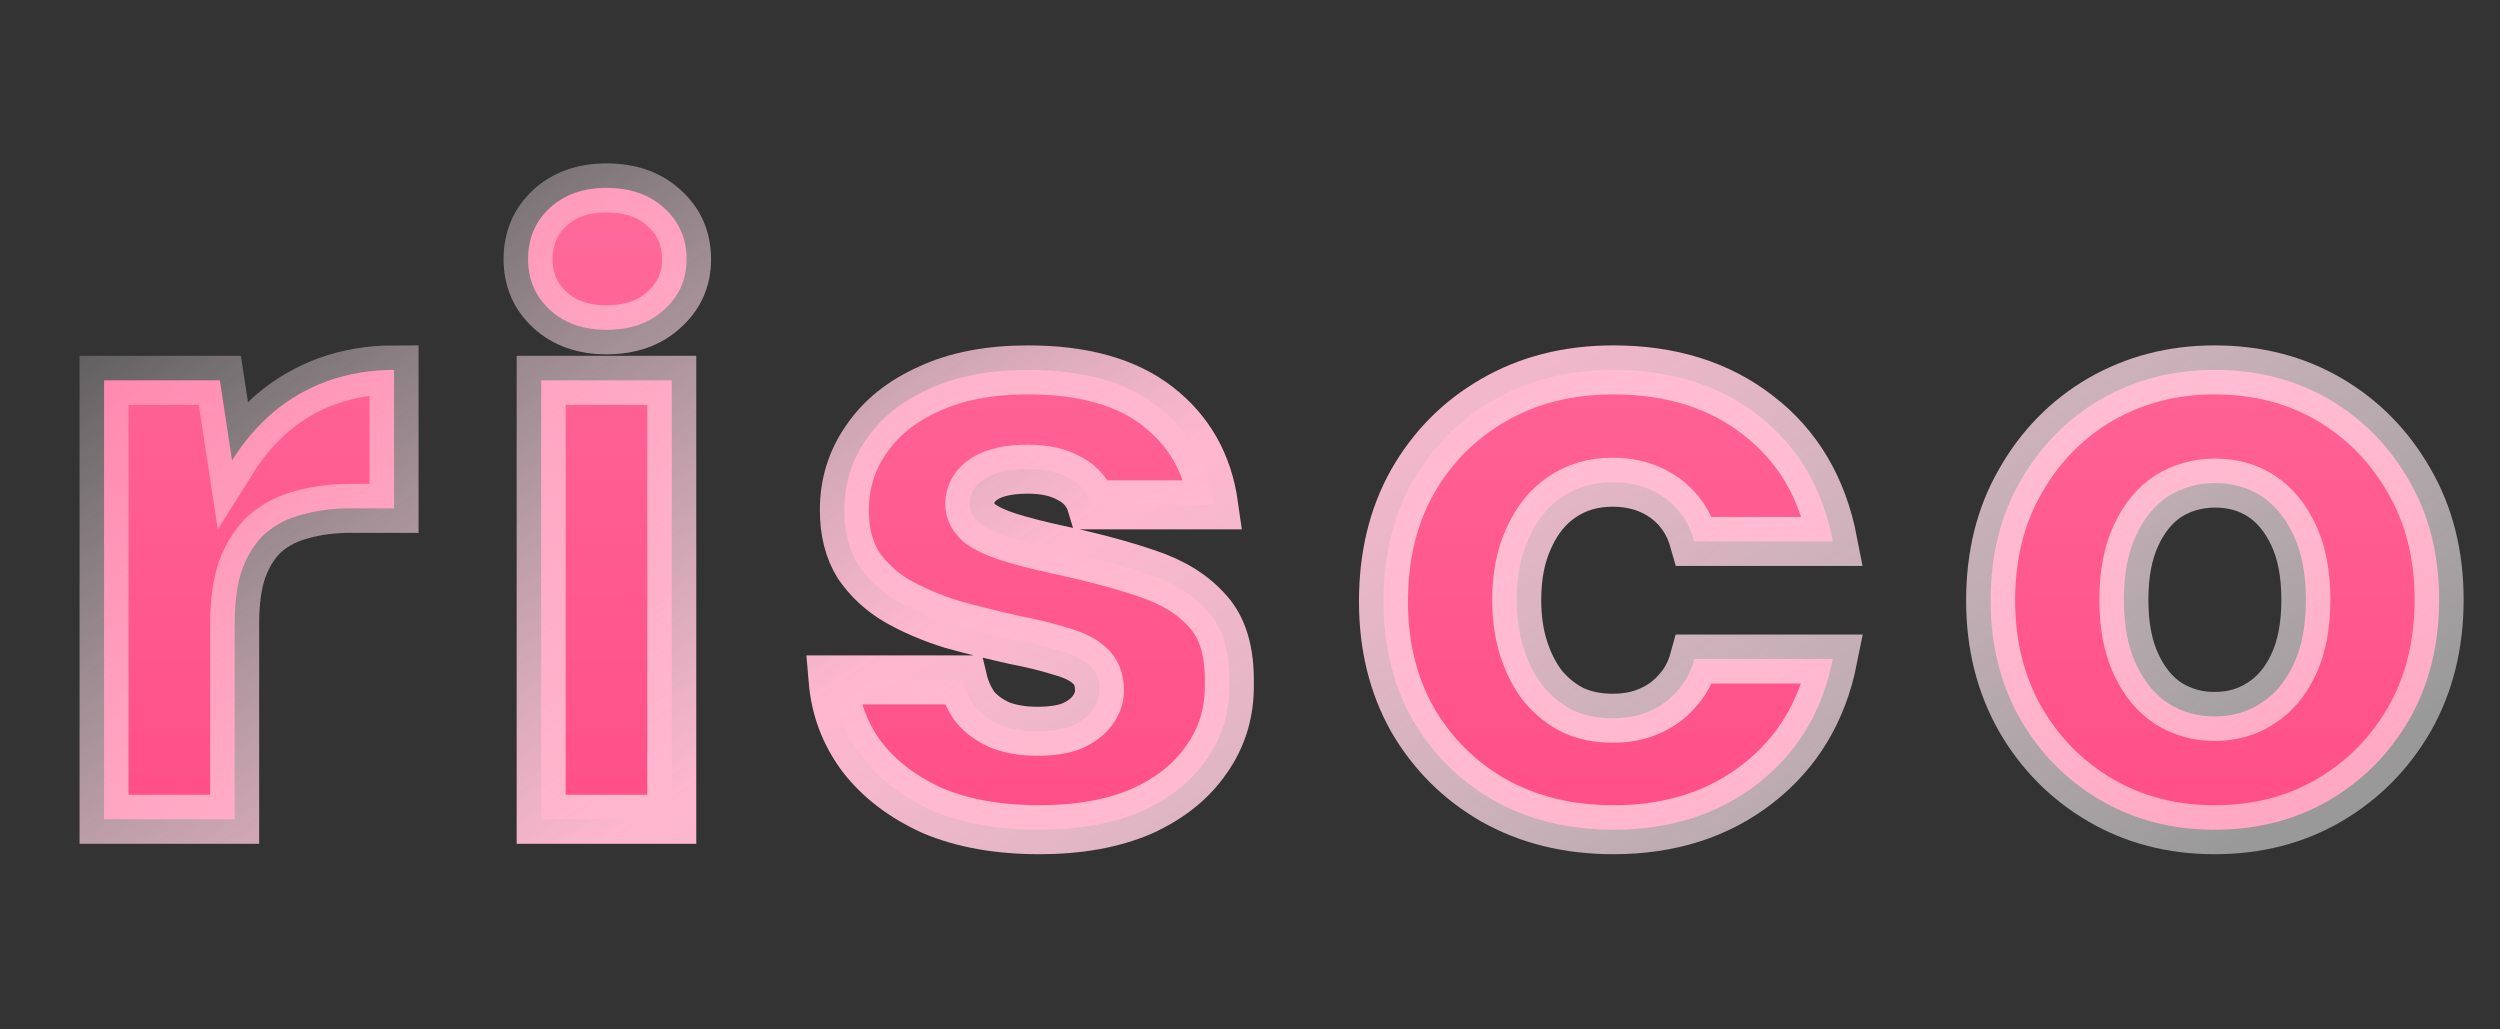 <svg width="51" height="21" viewBox="0 0 51 21" fill="none" xmlns="http://www.w3.org/2000/svg">
<rect x="0" y="0" width="51" height="21" fill="#333333" stroke="none"/>
<path d="M2.123 16.713V7.759H4.485L4.734 9.393C4.971 9.014 5.249 8.688 5.569 8.416C5.889 8.144 6.256 7.93 6.671 7.776C7.097 7.623 7.553 7.546 8.039 7.546V10.37H7.15C6.795 10.37 6.469 10.412 6.173 10.495C5.889 10.566 5.64 10.69 5.427 10.868C5.226 11.045 5.066 11.288 4.947 11.596C4.841 11.892 4.787 12.265 4.787 12.715V16.713H2.123Z" fill="url(#paint0_linear_2224_6961)"/>
<path d="M11.04 16.713V7.759H13.704V16.713H11.04ZM12.372 6.728C11.898 6.728 11.513 6.592 11.217 6.32C10.921 6.047 10.773 5.704 10.773 5.289C10.773 4.863 10.921 4.514 11.217 4.241C11.513 3.969 11.898 3.833 12.372 3.833C12.857 3.833 13.248 3.969 13.544 4.241C13.852 4.514 14.006 4.863 14.006 5.289C14.006 5.704 13.852 6.047 13.544 6.32C13.248 6.592 12.857 6.728 12.372 6.728Z" fill="url(#paint1_linear_2224_6961)"/>
<path d="M21.205 16.926C20.364 16.926 19.635 16.796 19.02 16.535C18.416 16.262 17.936 15.895 17.581 15.434C17.237 14.972 17.042 14.45 16.994 13.87H19.641C19.689 14.072 19.772 14.255 19.89 14.421C20.02 14.575 20.192 14.699 20.405 14.794C20.63 14.877 20.879 14.918 21.151 14.918C21.448 14.918 21.684 14.883 21.862 14.812C22.052 14.729 22.194 14.622 22.288 14.492C22.383 14.362 22.43 14.225 22.43 14.083C22.43 13.858 22.359 13.687 22.217 13.568C22.087 13.45 21.892 13.355 21.631 13.284C21.37 13.201 21.057 13.124 20.689 13.053C20.263 12.958 19.837 12.851 19.41 12.733C18.996 12.603 18.623 12.443 18.291 12.253C17.971 12.064 17.711 11.821 17.509 11.525C17.32 11.217 17.225 10.844 17.225 10.406C17.225 9.873 17.373 9.393 17.669 8.967C17.965 8.529 18.392 8.185 18.948 7.936C19.505 7.676 20.18 7.546 20.974 7.546C22.099 7.546 22.981 7.794 23.621 8.292C24.26 8.789 24.639 9.458 24.758 10.299H22.271C22.2 10.062 22.052 9.885 21.826 9.766C21.601 9.636 21.317 9.571 20.974 9.571C20.583 9.571 20.287 9.636 20.085 9.766C19.884 9.897 19.783 10.068 19.783 10.281C19.783 10.424 19.849 10.554 19.979 10.672C20.121 10.779 20.322 10.874 20.583 10.957C20.843 11.039 21.163 11.122 21.542 11.205C22.265 11.359 22.887 11.525 23.408 11.703C23.941 11.88 24.355 12.141 24.651 12.484C24.947 12.816 25.089 13.302 25.078 13.941C25.089 14.521 24.935 15.037 24.616 15.487C24.308 15.937 23.864 16.292 23.283 16.553C22.703 16.801 22.01 16.926 21.205 16.926Z" fill="url(#paint2_linear_2224_6961)"/>
<path d="M32.913 16.926C31.989 16.926 31.172 16.724 30.461 16.322C29.762 15.919 29.212 15.368 28.809 14.67C28.418 13.971 28.223 13.171 28.223 12.271C28.223 11.347 28.418 10.536 28.809 9.837C29.212 9.127 29.762 8.57 30.461 8.167C31.172 7.753 31.989 7.546 32.913 7.546C34.085 7.546 35.069 7.853 35.862 8.469C36.667 9.085 37.177 9.944 37.39 11.045H34.565C34.459 10.666 34.257 10.37 33.961 10.157C33.665 9.944 33.31 9.837 32.895 9.837C32.504 9.837 32.161 9.938 31.865 10.139C31.581 10.329 31.355 10.607 31.19 10.974C31.024 11.33 30.941 11.75 30.941 12.236C30.941 12.603 30.988 12.934 31.083 13.23C31.178 13.527 31.308 13.781 31.474 13.995C31.652 14.208 31.859 14.373 32.096 14.492C32.333 14.598 32.599 14.652 32.895 14.652C33.179 14.652 33.428 14.604 33.641 14.51C33.866 14.415 34.056 14.279 34.21 14.101C34.376 13.923 34.494 13.704 34.565 13.444H37.39C37.177 14.51 36.667 15.357 35.862 15.984C35.057 16.612 34.074 16.926 32.913 16.926Z" fill="url(#paint3_linear_2224_6961)"/>
<path d="M45.175 16.926C44.31 16.926 43.534 16.724 42.847 16.322C42.16 15.919 41.615 15.368 41.213 14.67C40.81 13.959 40.609 13.154 40.609 12.253C40.609 11.33 40.81 10.518 41.213 9.82C41.615 9.109 42.16 8.552 42.847 8.15C43.546 7.747 44.322 7.546 45.175 7.546C46.051 7.546 46.833 7.747 47.52 8.15C48.206 8.552 48.751 9.109 49.154 9.82C49.557 10.518 49.758 11.324 49.758 12.236C49.758 13.148 49.557 13.959 49.154 14.67C48.751 15.368 48.206 15.919 47.52 16.322C46.833 16.724 46.051 16.926 45.175 16.926ZM45.175 14.616C45.53 14.616 45.844 14.527 46.116 14.35C46.4 14.172 46.625 13.906 46.791 13.55C46.957 13.195 47.04 12.757 47.04 12.236C47.04 11.714 46.957 11.276 46.791 10.921C46.625 10.566 46.406 10.299 46.134 10.122C45.861 9.944 45.548 9.855 45.192 9.855C44.837 9.855 44.517 9.944 44.233 10.122C43.961 10.299 43.741 10.566 43.576 10.921C43.41 11.276 43.327 11.714 43.327 12.236C43.327 12.757 43.41 13.195 43.576 13.55C43.741 13.906 43.961 14.172 44.233 14.35C44.517 14.527 44.831 14.616 45.175 14.616Z" fill="url(#paint4_linear_2224_6961)"/>
<path d="M2.123 16.713V7.759H4.485L4.734 9.393C4.971 9.014 5.249 8.688 5.569 8.416C5.889 8.144 6.256 7.93 6.671 7.776C7.097 7.623 7.553 7.546 8.039 7.546V10.37H7.15C6.795 10.37 6.469 10.412 6.173 10.495C5.889 10.566 5.64 10.69 5.427 10.868C5.226 11.045 5.066 11.288 4.947 11.596C4.841 11.892 4.787 12.265 4.787 12.715V16.713H2.123Z" stroke="url(#paint5_linear_2224_6961)"/>
<path d="M11.04 16.713V7.759H13.704V16.713H11.04ZM12.372 6.728C11.898 6.728 11.513 6.592 11.217 6.32C10.921 6.047 10.773 5.704 10.773 5.289C10.773 4.863 10.921 4.514 11.217 4.241C11.513 3.969 11.898 3.833 12.372 3.833C12.857 3.833 13.248 3.969 13.544 4.241C13.852 4.514 14.006 4.863 14.006 5.289C14.006 5.704 13.852 6.047 13.544 6.32C13.248 6.592 12.857 6.728 12.372 6.728Z" stroke="url(#paint6_linear_2224_6961)"/>
<path d="M21.205 16.926C20.364 16.926 19.635 16.796 19.02 16.535C18.416 16.262 17.936 15.895 17.581 15.434C17.237 14.972 17.042 14.45 16.994 13.87H19.641C19.689 14.072 19.772 14.255 19.89 14.421C20.02 14.575 20.192 14.699 20.405 14.794C20.63 14.877 20.879 14.918 21.151 14.918C21.448 14.918 21.684 14.883 21.862 14.812C22.052 14.729 22.194 14.622 22.288 14.492C22.383 14.362 22.43 14.225 22.43 14.083C22.43 13.858 22.359 13.687 22.217 13.568C22.087 13.45 21.892 13.355 21.631 13.284C21.37 13.201 21.057 13.124 20.689 13.053C20.263 12.958 19.837 12.851 19.41 12.733C18.996 12.603 18.623 12.443 18.291 12.253C17.971 12.064 17.711 11.821 17.509 11.525C17.32 11.217 17.225 10.844 17.225 10.406C17.225 9.873 17.373 9.393 17.669 8.967C17.965 8.529 18.392 8.185 18.948 7.936C19.505 7.676 20.18 7.546 20.974 7.546C22.099 7.546 22.981 7.794 23.621 8.292C24.26 8.789 24.639 9.458 24.758 10.299H22.271C22.2 10.062 22.052 9.885 21.826 9.766C21.601 9.636 21.317 9.571 20.974 9.571C20.583 9.571 20.287 9.636 20.085 9.766C19.884 9.897 19.783 10.068 19.783 10.281C19.783 10.424 19.849 10.554 19.979 10.672C20.121 10.779 20.322 10.874 20.583 10.957C20.843 11.039 21.163 11.122 21.542 11.205C22.265 11.359 22.887 11.525 23.408 11.703C23.941 11.88 24.355 12.141 24.651 12.484C24.947 12.816 25.089 13.302 25.078 13.941C25.089 14.521 24.935 15.037 24.616 15.487C24.308 15.937 23.864 16.292 23.283 16.553C22.703 16.801 22.01 16.926 21.205 16.926Z" stroke="url(#paint7_linear_2224_6961)"/>
<path d="M32.913 16.926C31.989 16.926 31.172 16.724 30.461 16.322C29.762 15.919 29.212 15.368 28.809 14.67C28.418 13.971 28.223 13.171 28.223 12.271C28.223 11.347 28.418 10.536 28.809 9.837C29.212 9.127 29.762 8.57 30.461 8.167C31.172 7.753 31.989 7.546 32.913 7.546C34.085 7.546 35.069 7.853 35.862 8.469C36.667 9.085 37.177 9.944 37.39 11.045H34.565C34.459 10.666 34.257 10.37 33.961 10.157C33.665 9.944 33.31 9.837 32.895 9.837C32.504 9.837 32.161 9.938 31.865 10.139C31.581 10.329 31.355 10.607 31.19 10.974C31.024 11.33 30.941 11.75 30.941 12.236C30.941 12.603 30.988 12.934 31.083 13.23C31.178 13.527 31.308 13.781 31.474 13.995C31.652 14.208 31.859 14.373 32.096 14.492C32.333 14.598 32.599 14.652 32.895 14.652C33.179 14.652 33.428 14.604 33.641 14.51C33.866 14.415 34.056 14.279 34.21 14.101C34.376 13.923 34.494 13.704 34.565 13.444H37.39C37.177 14.51 36.667 15.357 35.862 15.984C35.057 16.612 34.074 16.926 32.913 16.926Z" stroke="url(#paint8_linear_2224_6961)"/>
<path d="M45.175 16.926C44.31 16.926 43.534 16.724 42.847 16.322C42.16 15.919 41.615 15.368 41.213 14.67C40.81 13.959 40.609 13.154 40.609 12.253C40.609 11.33 40.81 10.518 41.213 9.82C41.615 9.109 42.16 8.552 42.847 8.15C43.546 7.747 44.322 7.546 45.175 7.546C46.051 7.546 46.833 7.747 47.52 8.15C48.206 8.552 48.751 9.109 49.154 9.82C49.557 10.518 49.758 11.324 49.758 12.236C49.758 13.148 49.557 13.959 49.154 14.67C48.751 15.368 48.206 15.919 47.52 16.322C46.833 16.724 46.051 16.926 45.175 16.926ZM45.175 14.616C45.53 14.616 45.844 14.527 46.116 14.35C46.4 14.172 46.625 13.906 46.791 13.55C46.957 13.195 47.04 12.757 47.04 12.236C47.04 11.714 46.957 11.276 46.791 10.921C46.625 10.566 46.406 10.299 46.134 10.122C45.861 9.944 45.548 9.855 45.192 9.855C44.837 9.855 44.517 9.944 44.233 10.122C43.961 10.299 43.741 10.566 43.576 10.921C43.41 11.276 43.327 11.714 43.327 12.236C43.327 12.757 43.41 13.195 43.576 13.55C43.741 13.906 43.961 14.172 44.233 14.35C44.517 14.527 44.831 14.616 45.175 14.616Z" stroke="url(#paint9_linear_2224_6961)"/>
<defs>
<linearGradient id="paint0_linear_2224_6961" x1="25.809" y1="0.725" x2="25.809" y2="20.709" gradientUnits="userSpaceOnUse">
<stop stop-color="#FF71A0"/>
<stop offset="1" stop-color="#FF4682"/>
</linearGradient>
<linearGradient id="paint1_linear_2224_6961" x1="25.809" y1="0.725" x2="25.809" y2="20.709" gradientUnits="userSpaceOnUse">
<stop stop-color="#FF71A0"/>
<stop offset="1" stop-color="#FF4682"/>
</linearGradient>
<linearGradient id="paint2_linear_2224_6961" x1="25.809" y1="0.725" x2="25.809" y2="20.709" gradientUnits="userSpaceOnUse">
<stop stop-color="#FF71A0"/>
<stop offset="1" stop-color="#FF4682"/>
</linearGradient>
<linearGradient id="paint3_linear_2224_6961" x1="25.809" y1="0.725" x2="25.809" y2="20.709" gradientUnits="userSpaceOnUse">
<stop stop-color="#FF71A0"/>
<stop offset="1" stop-color="#FF4682"/>
</linearGradient>
<linearGradient id="paint4_linear_2224_6961" x1="25.809" y1="0.725" x2="25.809" y2="20.709" gradientUnits="userSpaceOnUse">
<stop stop-color="#FF71A0"/>
<stop offset="1" stop-color="#FF4682"/>
</linearGradient>
<linearGradient id="paint5_linear_2224_6961" x1="7.917" y1="0.012" x2="27.934" y2="29.396" gradientUnits="userSpaceOnUse">
<stop stop-color="white" stop-opacity="0.1"/>
<stop offset="0.474" stop-color="#FFB7CF"/>
<stop offset="1" stop-color="white" stop-opacity="0.5"/>
</linearGradient>
<linearGradient id="paint6_linear_2224_6961" x1="7.917" y1="0.012" x2="27.934" y2="29.396" gradientUnits="userSpaceOnUse">
<stop stop-color="white" stop-opacity="0.1"/>
<stop offset="0.474" stop-color="#FFB7CF"/>
<stop offset="1" stop-color="white" stop-opacity="0.5"/>
</linearGradient>
<linearGradient id="paint7_linear_2224_6961" x1="7.917" y1="0.012" x2="27.934" y2="29.396" gradientUnits="userSpaceOnUse">
<stop stop-color="white" stop-opacity="0.1"/>
<stop offset="0.474" stop-color="#FFB7CF"/>
<stop offset="1" stop-color="white" stop-opacity="0.5"/>
</linearGradient>
<linearGradient id="paint8_linear_2224_6961" x1="7.917" y1="0.012" x2="27.934" y2="29.396" gradientUnits="userSpaceOnUse">
<stop stop-color="white" stop-opacity="0.1"/>
<stop offset="0.474" stop-color="#FFB7CF"/>
<stop offset="1" stop-color="white" stop-opacity="0.5"/>
</linearGradient>
<linearGradient id="paint9_linear_2224_6961" x1="7.917" y1="0.012" x2="27.934" y2="29.396" gradientUnits="userSpaceOnUse">
<stop stop-color="white" stop-opacity="0.1"/>
<stop offset="0.474" stop-color="#FFB7CF"/>
<stop offset="1" stop-color="white" stop-opacity="0.5"/>
</linearGradient>
</defs>
</svg>
